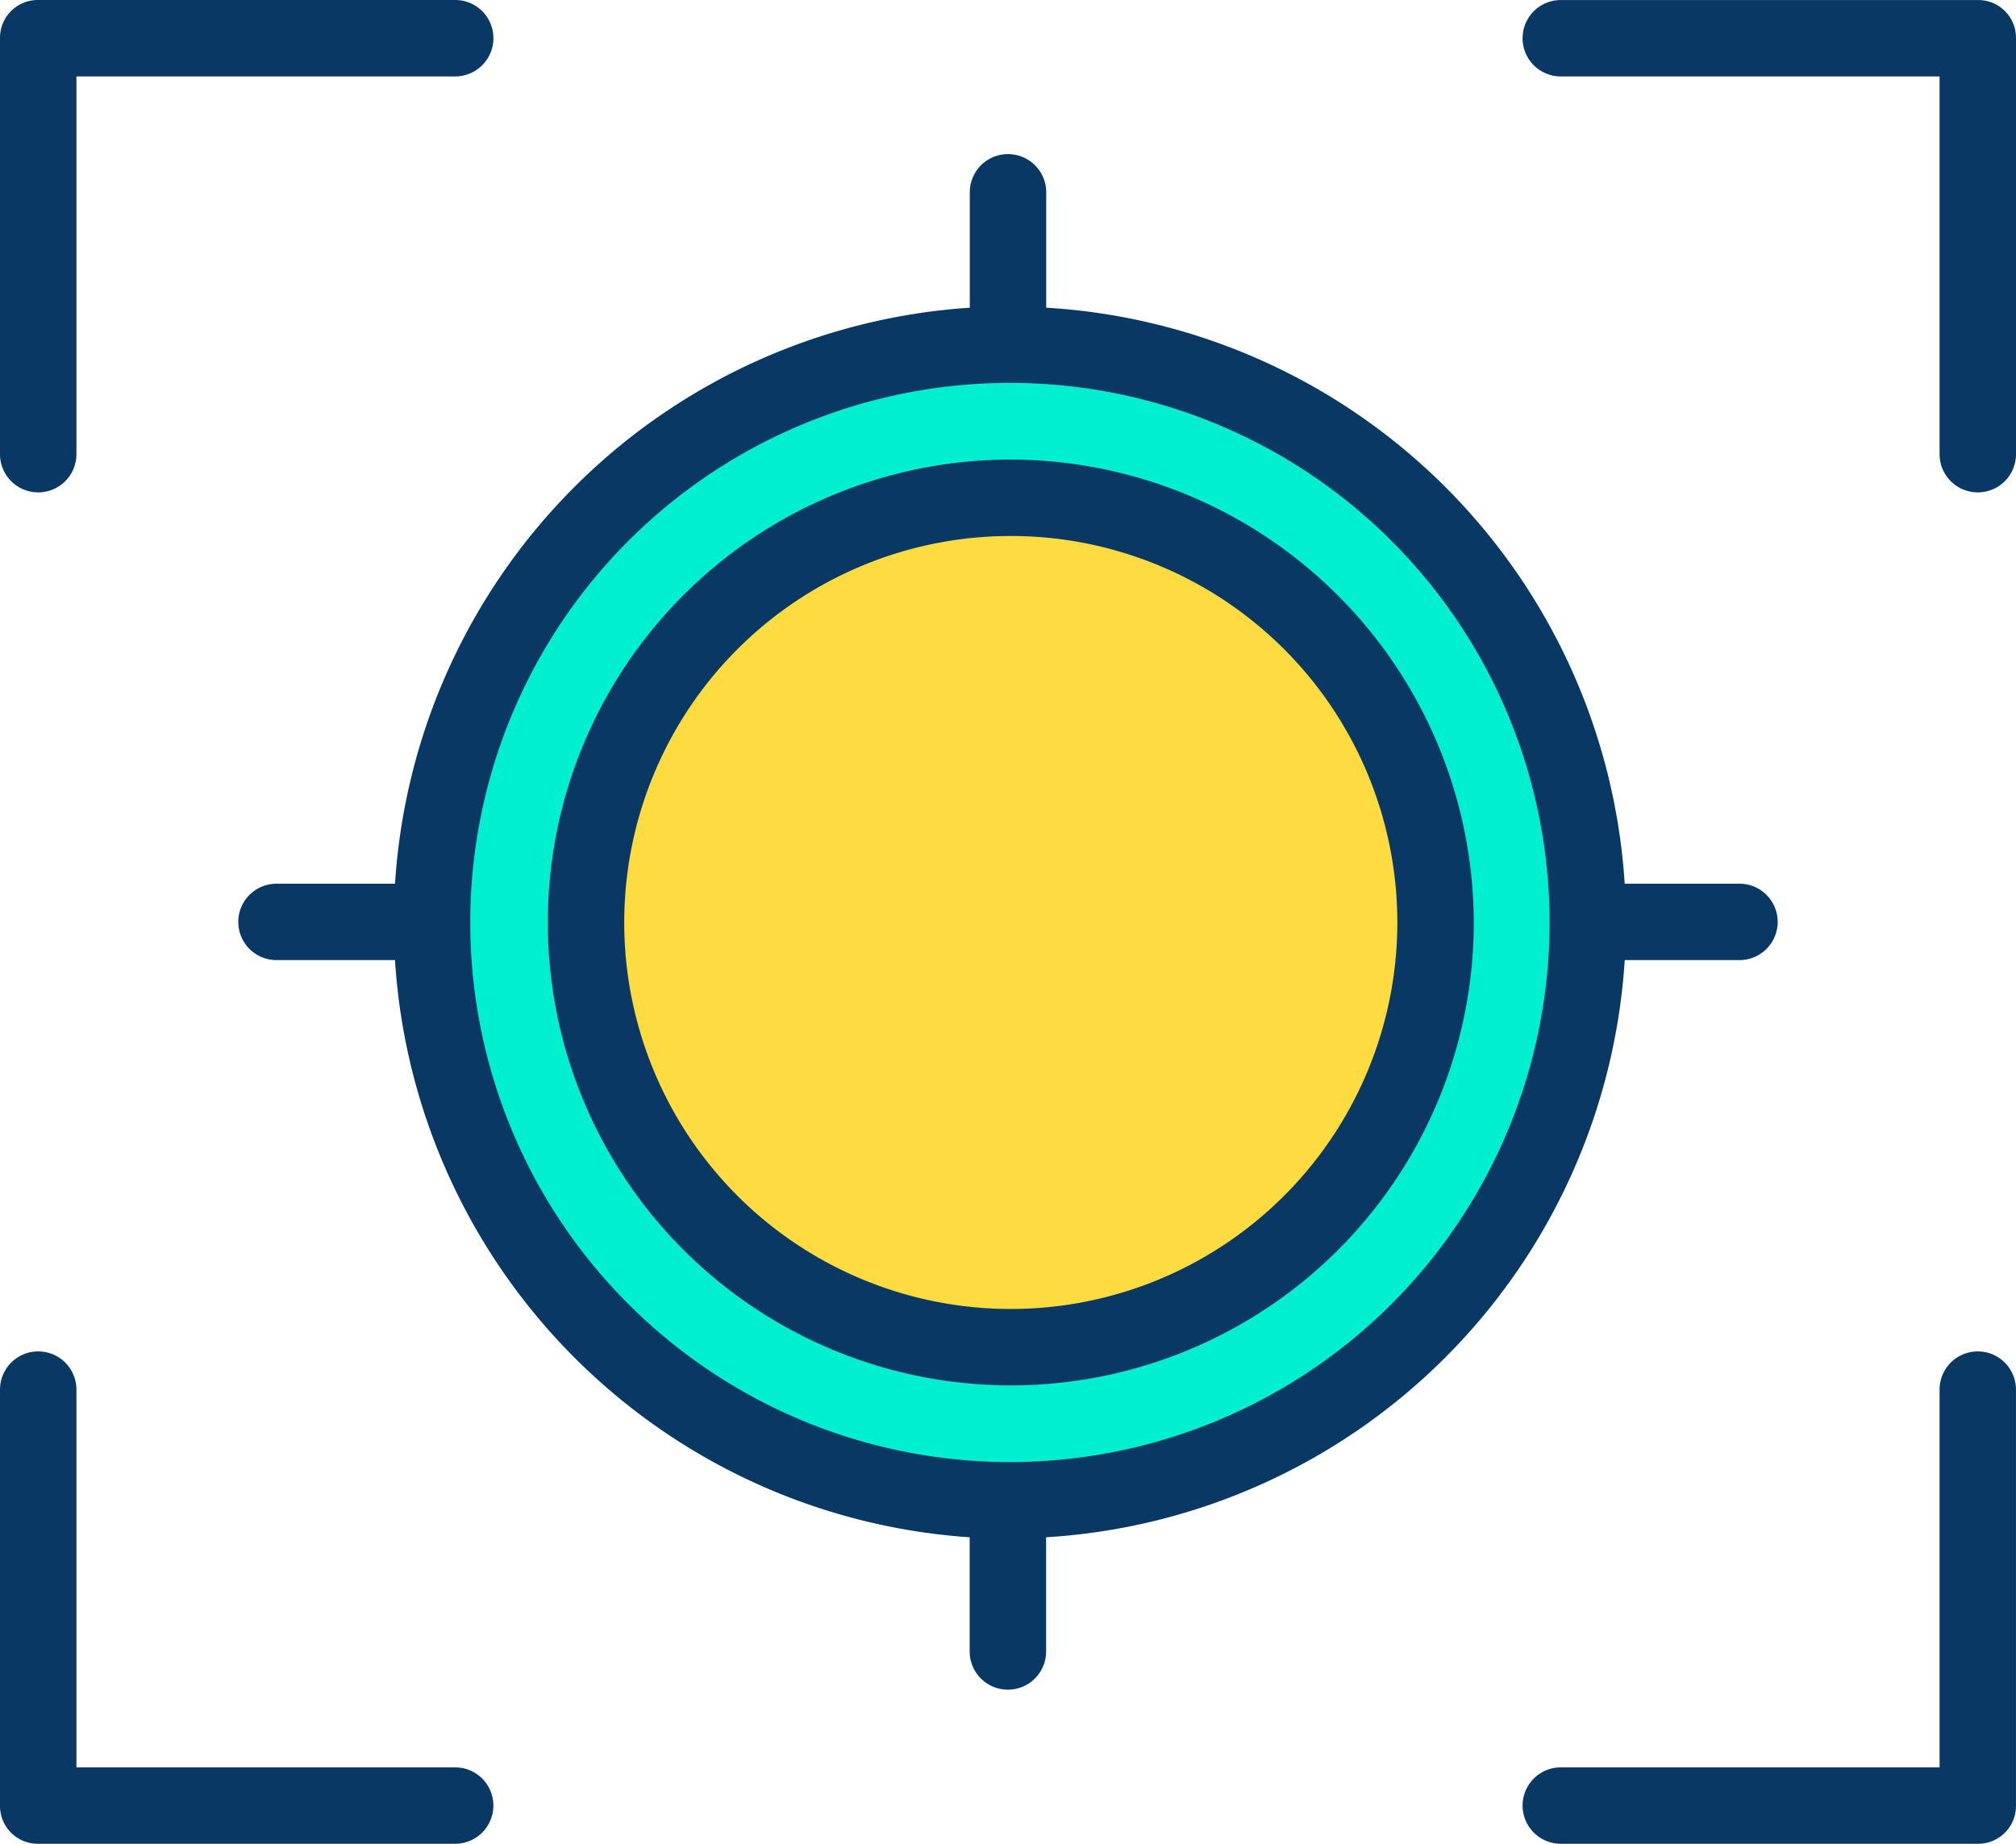 <svg xmlns="http://www.w3.org/2000/svg" width="60.144" height="55.013" viewBox="0 0 60.144 55.013">
  <g id="focus_2_" data-name="focus (2)" transform="translate(-45 -62.999)">
    <path id="Path_598" data-name="Path 598" d="M152.669,135.16A17.24,17.24,0,1,1,135.43,152.4a17.24,17.24,0,0,1,17.239-17.24Zm12.7,17.239a12.7,12.7,0,1,0-12.7,12.673A12.7,12.7,0,0,0,165.372,152.4Z" transform="translate(-77.542 -61.877)" fill="#00efd1"/>
    <path id="Path_599" data-name="Path 599" d="M179.963,167.21a12.672,12.672,0,1,1-12.7,12.672A12.672,12.672,0,0,1,179.963,167.21Z" transform="translate(-104.835 -89.359)" fill="#fedb41"/>
    <path id="Path_600" data-name="Path 600" d="M46.14,77.69a1.14,1.14,0,0,0,1.14-1.14V65.279h11.3a1.14,1.14,0,1,0,0-2.28H46.146A1.127,1.127,0,0,0,45,64.118V76.55A1.14,1.14,0,0,0,46.14,77.69Z" transform="translate(0 0)" fill="#083863"/>
    <path id="Path_601" data-name="Path 601" d="M377.294,63H364.86a1.14,1.14,0,1,0,0,2.28h11.3V76.55a1.14,1.14,0,0,0,2.28,0V64.118A1.127,1.127,0,0,0,377.294,63Z" transform="translate(-273.296)" fill="#083863"/>
    <path id="Path_602" data-name="Path 602" d="M377.3,345.92a1.14,1.14,0,0,0-1.14,1.14v11.271h-11.3a1.14,1.14,0,1,0,0,2.28h12.433a1.127,1.127,0,0,0,1.146-1.119V347.06A1.14,1.14,0,0,0,377.3,345.92Z" transform="translate(-273.296 -242.599)" fill="#083863"/>
    <path id="Path_603" data-name="Path 603" d="M58.579,358.331H47.28V347.06a1.14,1.14,0,1,0-2.28,0v12.432a1.127,1.127,0,0,0,1.146,1.119H58.579a1.14,1.14,0,1,0,0-2.28Z" transform="translate(0 -242.599)" fill="#083863"/>
    <path id="Path_604" data-name="Path 604" d="M173.1,159.21a13.812,13.812,0,1,0,13.843,13.812A13.843,13.843,0,0,0,173.1,159.21Zm0,25.344a11.532,11.532,0,1,1,11.563-11.533A11.532,11.532,0,0,1,173.1,184.554Z" transform="translate(-97.976 -82.499)" fill="#083863"/>
    <path id="Path_605" data-name="Path 605" d="M136.242,119.309h3.423a1.14,1.14,0,0,0,0-2.28h-3.424a18.385,18.385,0,0,0-17.258-17.186V96.4a1.14,1.14,0,0,0-2.28,0v3.443a18.4,18.4,0,0,0-17.147,17.186H96.02a1.14,1.14,0,1,0,0,2.28h3.535A18.426,18.426,0,0,0,116.7,136.53v3.407a1.14,1.14,0,0,0,2.28,0V136.53A18.418,18.418,0,0,0,136.242,119.309ZM117.9,134.286a16.1,16.1,0,1,1,16.1-16.1A16.1,16.1,0,0,1,117.9,134.286Z" transform="translate(-42.771 -27.663)" fill="#083863"/>
  </g>
</svg>
